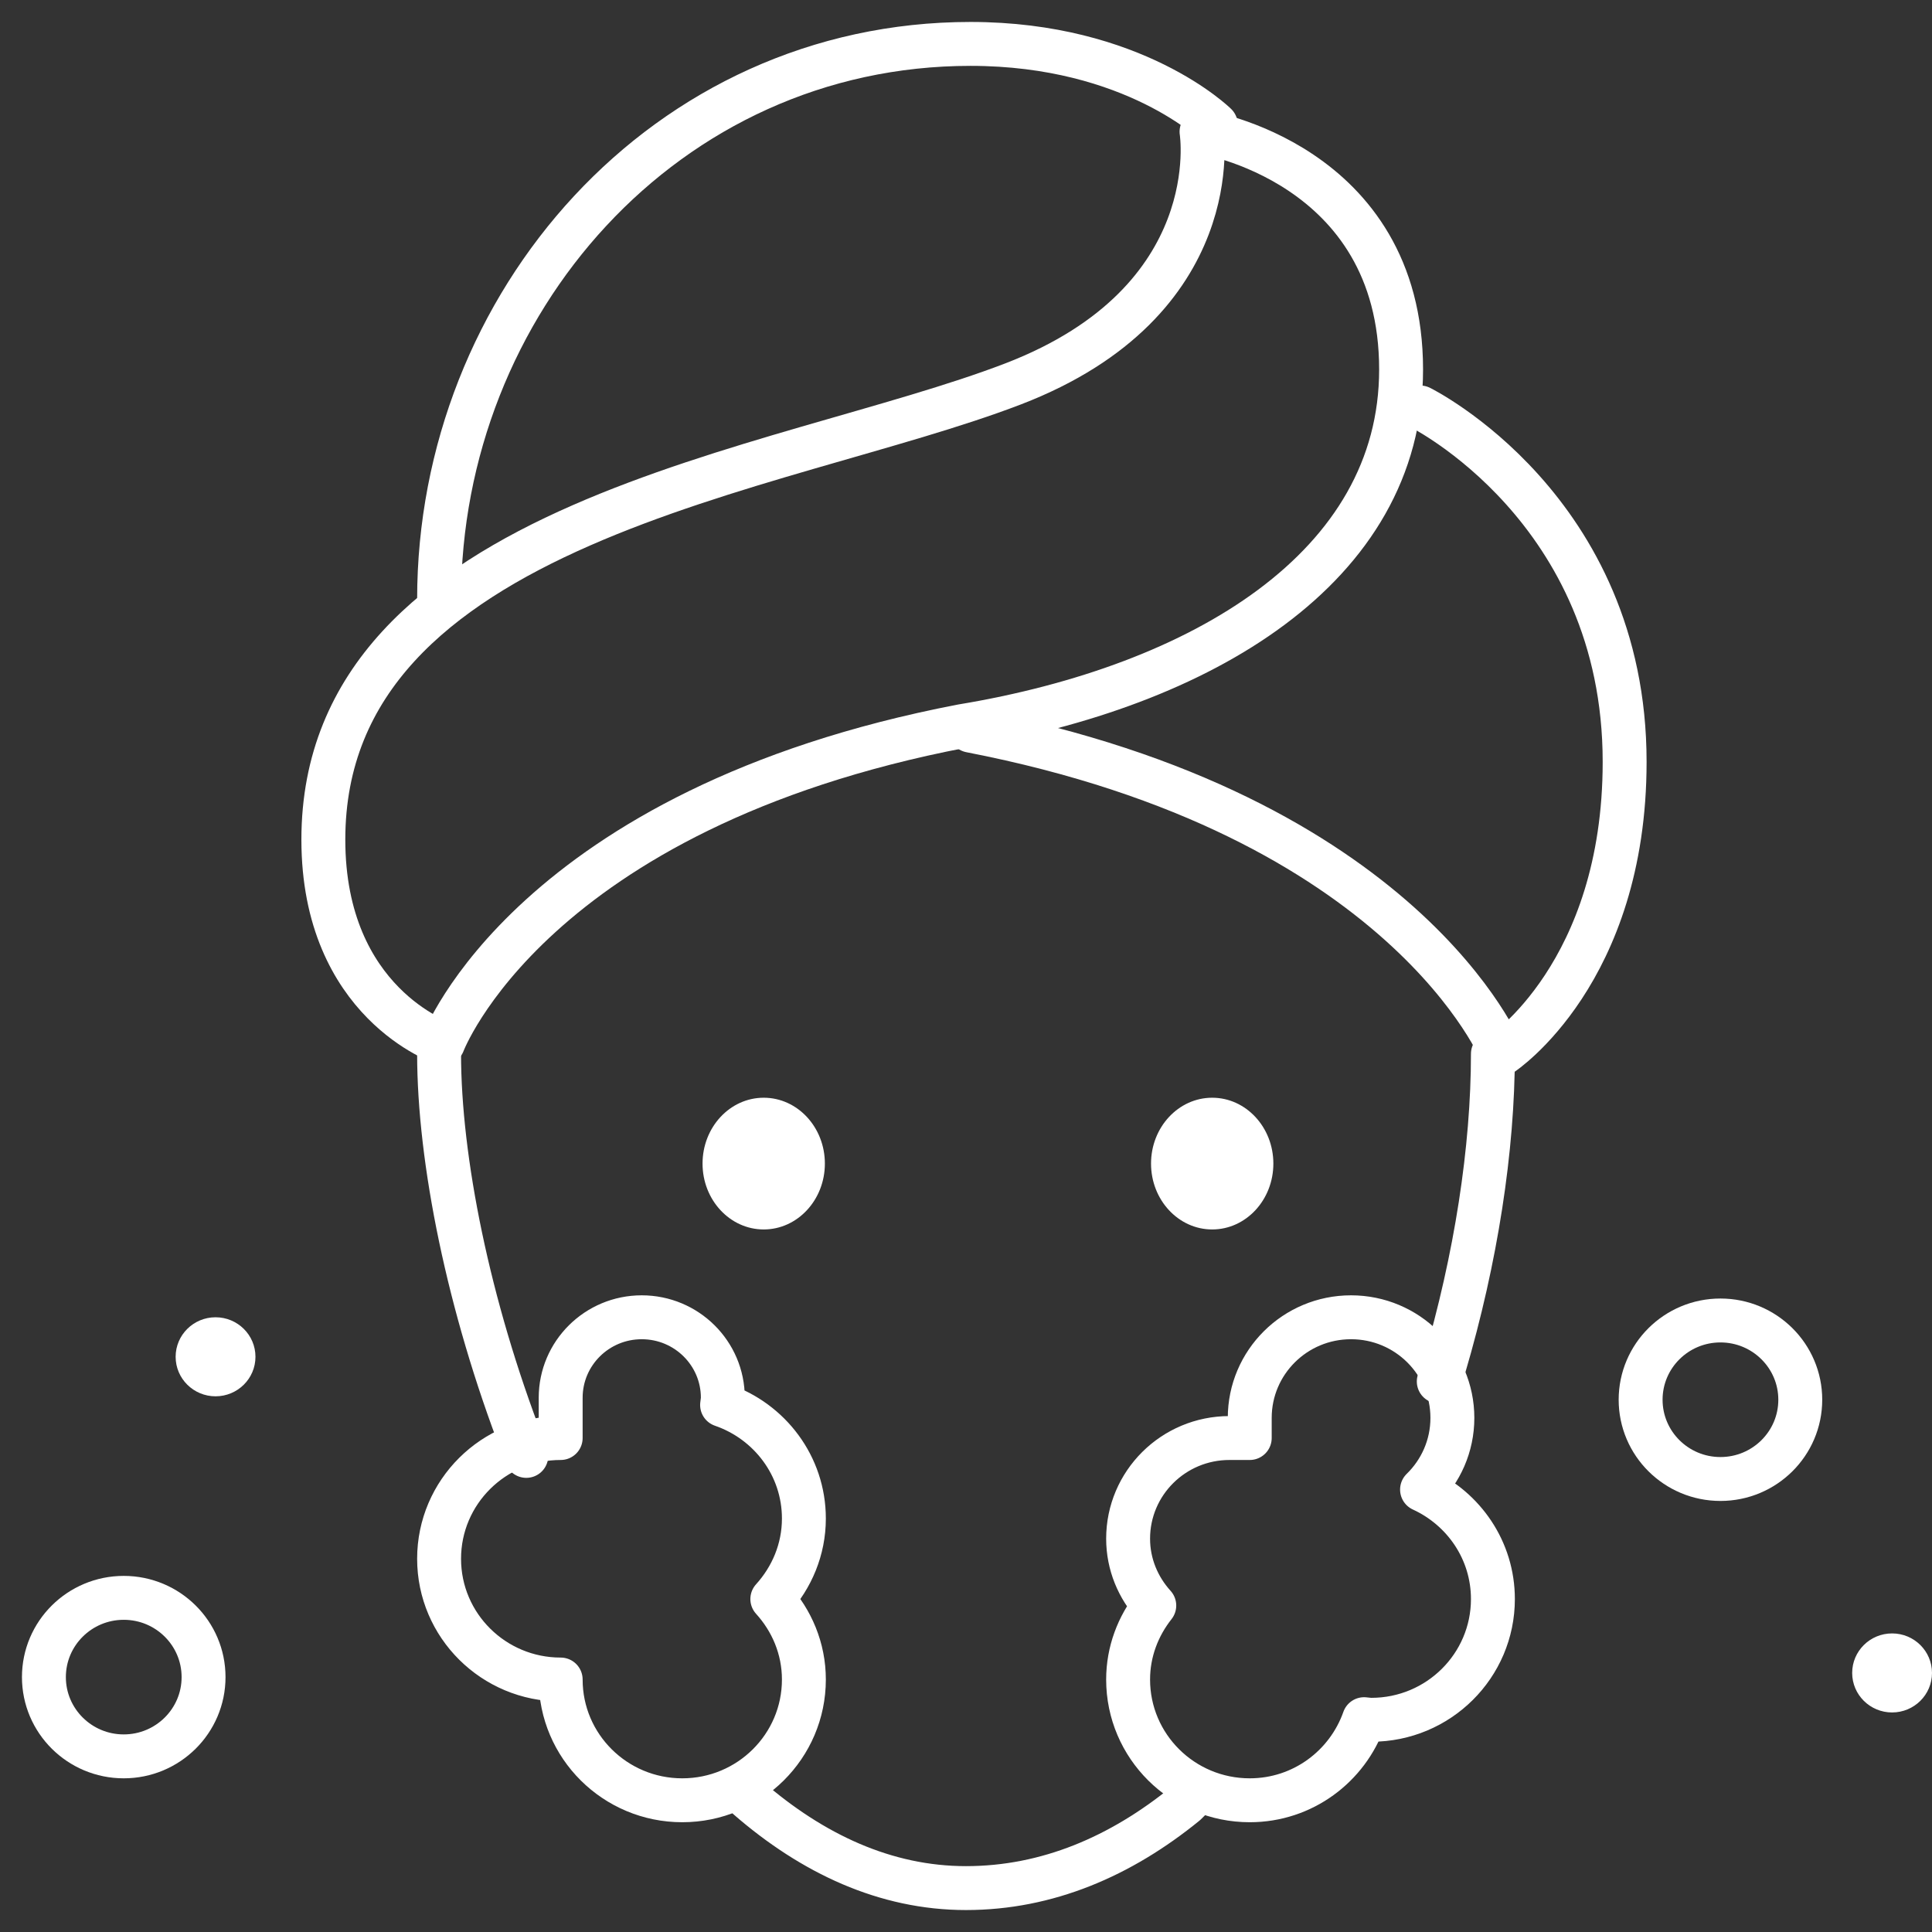 <?xml version="1.0" encoding="UTF-8"?>
<svg width="44px" height="44px" viewBox="0 0 44 44" version="1.1" xmlns="http://www.w3.org/2000/svg" xmlns:xlink="http://www.w3.org/1999/xlink">
    <rect x="0" y="0" width="44" height="44" fill="#333333" stroke="none"/>
    <title>E0594E6A-57D3-4FAE-B692-778C2AE2847B</title>
    <g id="Android-" stroke="none" stroke-width="1" fill="none" fill-rule="evenodd">
        <g id="UI-KIT" transform="translate(-979, -585)">
            <g id="icons8-cleansing" transform="translate(980, 586)">
                <path d="M9,23 C9,25.41 9.668,28.737 10.903,31.935 L10.986,32.157 M26.191,39.888 L26,40.077 C24.526,41.278 22.85,42 21,42 C19.166,42 17.502,41.218 16.038,39.947 L15.919,39.83 M33,23 C33,25.165 32.615,27.665 31.89,30.125 L31.767,30.462" id="Shape" stroke="#FFFFFF" stroke-linecap="round" stroke-linejoin="round"></path>
                <path d="M26.607,24 C25.838,24 25.214,24.672 25.214,25.5 C25.214,26.328 25.838,27 26.607,27 C27.376,27 28,26.328 28,25.5 C28,24.672 27.376,24 26.607,24 L26.607,24 Z M16.393,24 C15.624,24 15,24.672 15,25.5 C15,26.328 15.624,27 16.393,27 C17.162,27 17.786,26.328 17.786,25.5 C17.786,24.672 17.162,24 16.393,24 L16.393,24 Z" id="Shape" fill="#FFFFFF" fill-rule="nonzero"></path>
                <path d="M9,12.65 C9,5.917 14.151,0 21.103,0 C24.828,0 26.69,1.84 26.69,1.84 M21.103,15.64 C31.035,17.564 33.207,23 33.207,23 C33.207,23 36,21.16 36,16.351 C36,10.58 31.345,8.28 31.345,8.28" id="Shape" stroke="#FFFFFF" stroke-linecap="round" stroke-linejoin="round"></path>
                <path d="M9.091,22.756 C9.091,22.756 11.091,17.424 20.909,15.537 C26.364,14.634 30.909,11.927 30.909,7.415 C30.909,2.698 26.364,2 26.364,2 C26.364,2 26.982,5.856 22.073,7.743 C16.784,9.775 6.364,10.848 6.364,18.121 C6.364,21.854 9.091,22.756 9.091,22.756 Z M1.818,35.39 C0.814,35.39 0,36.198 0,37.195 C0,38.192 0.814,39 1.818,39 C2.822,39 3.636,38.192 3.636,37.195 C3.636,36.198 2.822,35.39 1.818,35.39 L1.818,35.39 Z M38.182,29.073 C37.178,29.073 36.364,29.881 36.364,30.878 C36.364,31.875 37.178,32.683 38.182,32.683 C39.186,32.683 40,31.875 40,30.878 C40,29.881 39.186,29.073 38.182,29.073 Z" id="Shape" stroke="#FFFFFF" stroke-linecap="round" stroke-linejoin="round"></path>
                <path d="M3.909,29 C3.407,29 3,29.403 3,29.9 C3,30.397 3.407,30.8 3.909,30.8 C4.411,30.8 4.818,30.397 4.818,29.9 C4.818,29.403 4.411,29 3.909,29 Z M42.091,36.2 C41.589,36.2 41.182,36.603 41.182,37.1 C41.182,37.597 41.589,38 42.091,38 C42.593,38 43,37.597 43,37.1 C43,36.603 42.593,36.2 42.091,36.2 Z" id="Shape" fill="#FFFFFF" fill-rule="nonzero"></path>
                <path d="M17.308,33.583 C17.308,32.382 16.527,31.37 15.445,30.997 C15.45,30.942 15.462,30.889 15.462,30.833 C15.462,29.82 14.635,29 13.615,29 C12.595,29 11.769,29.82 11.769,30.833 C11.769,31.18 11.769,31.75 11.769,31.75 C10.24,31.75 9,32.981 9,34.5 C9,36.019 10.24,37.25 11.769,37.25 C11.769,38.769 13.009,40 14.538,40 C16.068,40 17.308,38.769 17.308,37.25 C17.308,36.542 17.031,35.904 16.589,35.417 C17.031,34.929 17.308,34.291 17.308,33.583 Z M31.386,32.924 C31.812,32.509 32.077,31.931 32.077,31.292 C32.077,30.026 31.044,29 29.769,29 C28.494,29 27.462,30.026 27.462,31.292 C27.462,31.473 27.462,31.75 27.462,31.75 C27.462,31.75 27.183,31.75 27,31.75 C25.725,31.75 24.692,32.776 24.692,34.042 C24.692,34.629 24.921,35.16 25.288,35.565 C24.92,36.032 24.692,36.612 24.692,37.25 C24.692,38.769 25.932,40 27.462,40 C28.671,40 29.688,39.225 30.066,38.153 C30.121,38.157 30.174,38.167 30.231,38.167 C31.76,38.167 33,36.936 33,35.417 C33,34.308 32.336,33.36 31.386,32.924 Z" id="Shape" stroke="#FFFFFF" stroke-linecap="round" stroke-linejoin="round"></path>
            </g>
        </g>
    </g>
</svg>